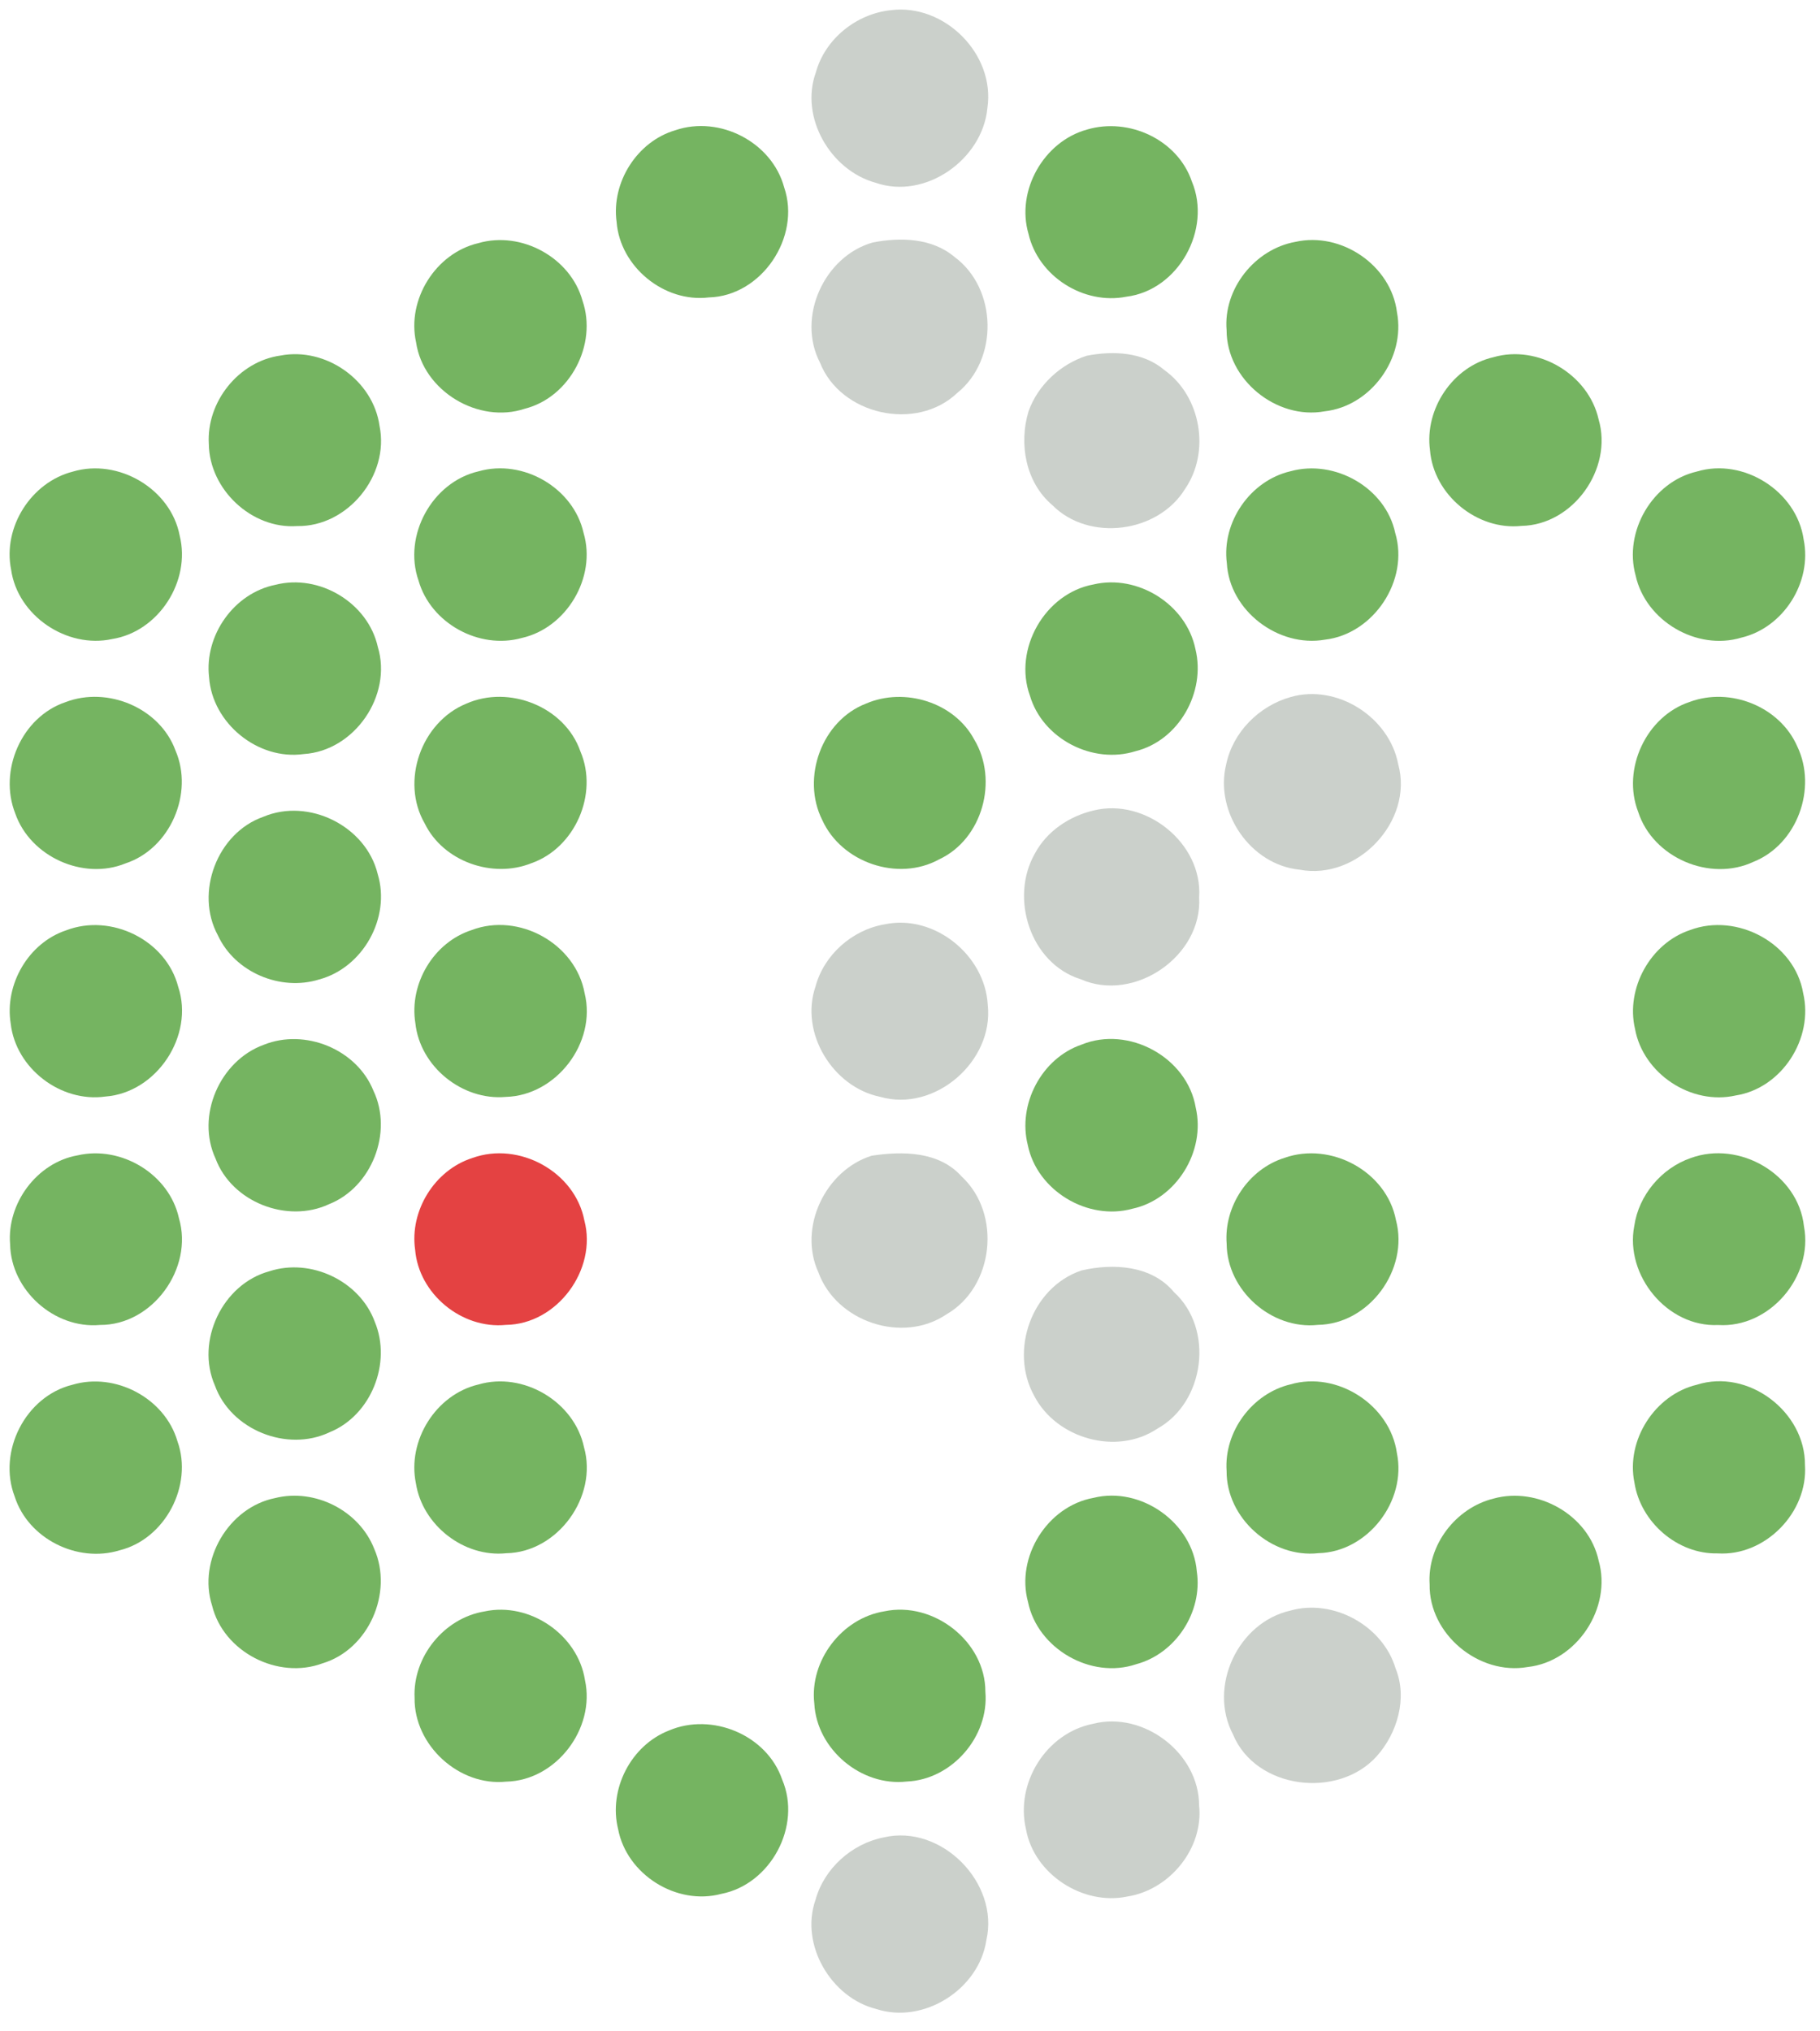 <?xml version="1.0" encoding="UTF-8" standalone="no"?>
<svg
   xmlns:dc="http://purl.org/dc/elements/1.1/"
   xmlns:cc="http://creativecommons.org/ns#"
   xmlns:rdf="http://www.w3.org/1999/02/22-rdf-syntax-ns#"
   xmlns:svg="http://www.w3.org/2000/svg"
   xmlns="http://www.w3.org/2000/svg"
   xmlns:sodipodi="http://sodipodi.sourceforge.net/DTD/sodipodi-0.dtd"
   xmlns:inkscape="http://www.inkscape.org/namespaces/inkscape"
   width="381"
   height="425"
   id="svg2685"
   sodipodi:version="0.32"
   inkscape:version="0.46"
   sodipodi:docname="logo.svg"
   inkscape:output_extension="org.inkscape.output.svg.inkscape"
   version="1.0"
   inkscape:export-filename="C:\Users\Mickael\Workspace\spineconcept\spineconcepts-web\src\main\resources\uk\ac\ebi\s4\web\wicket\images\logo.png"
   inkscape:export-xdpi="9.5294113"
   inkscape:export-ydpi="9.5294113">
  <defs
     id="defs2687">
    <inkscape:perspective
       sodipodi:type="inkscape:persp3d"
       inkscape:vp_x="0 : 526.18109 : 1"
       inkscape:vp_y="0 : 1000 : 0"
       inkscape:vp_z="744.09448 : 526.18109 : 1"
       inkscape:persp3d-origin="372.04724 : 350.78739 : 1"
       id="perspective2693" />
  </defs>
  <sodipodi:namedview
     id="base"
     pagecolor="#ffffff"
     bordercolor="#666666"
     borderopacity="1.0"
     gridtolerance="10000"
     guidetolerance="10"
     objecttolerance="10"
     inkscape:pageopacity="0.0"
     inkscape:pageshadow="2"
     inkscape:zoom="2.8"
     inkscape:cx="12.519922"
     inkscape:cy="347.95083"
     inkscape:document-units="px"
     inkscape:current-layer="layer1"
     showgrid="false"
     inkscape:window-width="640"
     inkscape:window-height="669"
     inkscape:window-x="92"
     inkscape:window-y="92" />
  <g
     inkscape:label="Layer 1"
     inkscape:groupmode="layer"
     id="layer1"
     transform="translate(-9.183,-8.47)">
    <path
       d="M 195.637,10.603 C 206.875,9.153 217.562,19.79 215.887,31.065 C 214.887,41.853 202.887,50.34 192.475,46.715 C 183.037,44.128 176.587,33.015 179.962,23.665 C 181.887,16.615 188.425,11.378 195.637,10.603 z"
       id="path2558"
       style="fill:#cbd0cb" />
    <path
       d="M 150.55,35.728 C 159.812,32.565 170.775,38.203 173.337,47.678 C 176.912,58.065 168.625,70.44 157.562,70.715 C 148.2,71.853 138.987,64.29 138.262,54.915 C 137.137,46.653 142.525,38.09 150.55,35.728 z"
       id="path2560"
       style="fill:#75b461" />
    <path
       d="M 236.725,35.59 C 245.462,32.978 255.712,37.678 258.687,46.453 C 262.9,56.49 255.862,69.215 244.975,70.565 C 236.025,72.328 226.537,66.303 224.487,57.403 C 221.837,48.365 227.687,38.078 236.725,35.59 z"
       id="path2562"
       style="fill:#75b461" />
    <path
       d="M 109.325,59.353 C 118.287,56.74 128.637,62.353 131.125,71.403 C 134.287,80.565 128.512,91.603 119.062,94.003 C 109.337,97.253 97.775,90.303 96.287,80.115 C 94.3,71.153 100.4,61.428 109.325,59.353 z"
       id="path2564"
       style="fill:#75b461" />
    <path
       d="M 191.887,59.215 C 197.662,58.09 204.262,58.253 209,62.24 C 217.975,68.865 218.275,83.69 209.575,90.703 C 201.012,98.865 185.137,95.328 180.825,84.328 C 175.925,74.865 181.712,62.103 191.887,59.215 z"
       id="path2566"
       style="fill:#cbd0cb" />
    <path
       d="M 280.35,59.09 C 289.95,56.915 300.4,63.99 301.625,73.815 C 303.462,83.378 296.187,93.49 286.462,94.553 C 276.375,96.378 265.95,87.878 265.962,77.59 C 265.225,68.94 271.887,60.603 280.35,59.09 z"
       id="path2568"
       style="fill:#75b461" />
    <path
       d="M 67.912,82.878 C 77.375,81.065 87.312,88.04 88.637,97.615 C 90.75,107.953 81.962,118.753 71.375,118.565 C 61.85,119.228 53.025,110.89 52.9,101.403 C 52.362,92.603 59.125,84.09 67.912,82.878 z"
       id="path2570"
       style="fill:#75b461" />
    <path
       d="M 236.687,82.915 C 242.2,81.853 248.487,82.103 252.95,85.928 C 260.625,91.428 262.6,103.053 257.25,110.815 C 251.587,120.015 237.162,121.915 229.5,114.203 C 223.875,109.44 222.437,101.365 224.5,94.54 C 226.462,89.053 231.175,84.69 236.687,82.915 z"
       id="path2572"
       style="fill:#cbd0cb" />
    <path
       d="M 321.812,83.228 C 331.112,80.515 341.725,86.79 343.837,96.24 C 346.875,106.553 338.525,118.328 327.7,118.528 C 318.375,119.528 309.275,112.003 308.537,102.665 C 307.375,94.065 313.312,85.165 321.812,83.228 z"
       id="path2574"
       style="fill:#75b461" />
    <path
       d="M 24.437,107.165 C 33.937,104.328 44.95,110.765 46.8,120.578 C 49.175,130.103 42.387,140.653 32.675,142.203 C 23.175,144.29 12.837,137.315 11.5,127.628 C 9.737,118.778 15.725,109.378 24.437,107.165 z"
       id="path2576"
       style="fill:#75b461" />
    <path
       d="M 109.387,107.103 C 118.662,104.453 129.237,110.553 131.35,120.003 C 134.1,129.29 127.8,139.89 118.387,141.99 C 109.462,144.465 99.337,138.89 96.8,129.978 C 93.5,120.54 99.662,109.328 109.387,107.103 z"
       id="path2578"
       style="fill:#75b461" />
    <path
       d="M 279.35,107.09 C 288.587,104.528 299.25,110.528 301.262,120.015 C 304.225,129.903 296.75,141.165 286.537,142.34 C 276.8,144.04 266.562,136.29 266.012,126.34 C 264.9,117.74 270.912,109.04 279.35,107.09 z"
       id="path2580"
       style="fill:#75b461" />
    <path
       d="M 364.4,107.153 C 374.175,104.203 385.325,111.29 386.762,121.378 C 388.575,130.278 382.562,139.828 373.712,141.915 C 364.375,144.728 353.662,138.403 351.587,128.915 C 349.037,119.74 355.1,109.303 364.4,107.153 z"
       id="path2582"
       style="fill:#75b461" />
    <path
       d="M 66.862,130.853 C 76,128.515 86.212,134.59 88.275,143.853 C 91.362,154.04 83.387,165.615 72.762,166.278 C 63.162,167.628 53.6,159.815 52.95,150.178 C 51.937,141.428 58.175,132.578 66.862,130.853 z"
       id="path2584"
       style="fill:#75b461" />
    <path
       d="M 238.112,130.778 C 247.362,128.603 257.525,134.953 259.437,144.315 C 261.65,153.278 255.975,163.44 246.9,165.678 C 237.95,168.503 227.45,163.103 224.787,154.053 C 221.262,144.34 227.925,132.628 238.112,130.778 z"
       id="path2586"
       style="fill:#75b461" />
    <path
       d="M 279.337,154.353 C 289.062,151.528 300.05,158.54 301.9,168.465 C 305.137,180.34 293.312,192.778 281.25,190.478 C 270.95,189.465 263.425,178.44 265.862,168.478 C 267.262,161.69 272.75,156.215 279.337,154.353 z"
       id="path2602"
       style="fill:#cbd0cb" />
    <path
       d="M 22.925,155.403 C 31.675,152.053 42.637,156.59 45.912,165.515 C 49.8,174.49 44.825,186.065 35.475,189.153 C 26.612,192.778 15.537,187.753 12.387,178.74 C 8.825,169.778 13.675,158.503 22.925,155.403 z"
       id="path2604"
       style="fill:#75b461" />
    <path
       d="M 106.8,155.728 C 115.737,151.765 127.437,156.353 130.687,165.728 C 134.5,174.628 129.562,185.915 120.437,189.115 C 112.287,192.39 102,188.778 98.1,180.815 C 92.975,171.965 97.375,159.578 106.8,155.728 z"
       id="path2606"
       style="fill:#75b461" />
    <path
       d="M 190.512,155.703 C 198.537,152.253 208.962,155.428 213.137,163.253 C 218.237,171.74 214.875,184.078 205.787,188.315 C 197.162,193.065 185.325,188.99 181.3,180.053 C 176.887,171.24 181.212,159.253 190.512,155.703 z"
       id="path2608"
       style="fill:#75b461" />
    <path
       d="M 362.912,155.365 C 371.375,152.203 381.775,156.328 385.425,164.678 C 389.637,173.453 385.412,185.153 376.287,188.815 C 367.175,193.115 355.212,187.978 352.125,178.39 C 348.65,169.453 353.8,158.365 362.912,155.365 z"
       id="path2610"
       style="fill:#75b461" />
    <path
       d="M 238.1,178.09 C 248.962,175.378 260.975,184.903 260.212,196.253 C 260.937,208.54 246.662,218.365 235.412,213.403 C 224.825,210.09 220.5,196.353 225.85,187.053 C 228.337,182.415 233.037,179.278 238.1,178.09 z"
       id="path2616"
       style="fill:#cbd0cb" />
    <path
       d="M 64.287,179.415 C 73.8,175.378 85.812,181.34 88.25,191.39 C 91.025,200.515 85.175,210.99 75.987,213.453 C 67.887,215.965 58.375,211.965 54.8,204.228 C 49.925,195.278 54.65,182.803 64.287,179.415 z"
       id="path2618"
       style="fill:#75b461" />
    <path
       d="M 194.362,201.915 C 204.712,199.715 215.387,208.303 215.962,218.778 C 217.25,230.553 204.9,241.303 193.45,238.015 C 183.525,236.003 176.562,224.615 179.9,214.94 C 181.675,208.29 187.587,203.065 194.362,201.915 z"
       id="path2620"
       style="fill:#cbd0cb" />
    <path
       d="M 23.037,203.165 C 32.412,199.565 43.95,205.178 46.487,214.978 C 49.9,225.203 42,237.153 31.237,237.953 C 21.9,239.265 12.487,232.065 11.425,222.69 C 10.1,214.515 15.112,205.803 23.037,203.165 z"
       id="path2622"
       style="fill:#75b461" />
    <path
       d="M 107.912,203.115 C 117.775,199.353 129.7,205.94 131.575,216.353 C 134.112,226.665 125.662,237.753 115.062,238.028 C 105.962,238.84 97.112,231.703 96.137,222.603 C 94.8,214.365 99.937,205.69 107.912,203.115 z"
       id="path2624"
       style="fill:#75b461" />
    <path
       d="M 363,203.103 C 372.8,199.428 384.9,205.865 386.662,216.328 C 388.887,225.778 382.212,236.215 372.537,237.728 C 363.225,239.84 353.175,233.178 351.462,223.815 C 349.462,215.315 354.7,205.853 363,203.103 z"
       id="path2626"
       style="fill:#75b461" />
    <path
       d="M 64.412,227.115 C 73.025,223.653 83.85,228.04 87.35,236.715 C 91.5,245.415 87.025,256.94 78.037,260.49 C 69.287,264.565 57.725,260.04 54.312,250.953 C 50.162,241.99 55.187,230.453 64.412,227.115 z"
       id="path2632"
       style="fill:#75b461" />
    <path
       d="M 235.587,227.09 C 245.45,223.053 257.737,229.753 259.5,240.278 C 261.625,249.403 255.437,259.453 246.25,261.428 C 236.887,264.028 226.262,257.64 224.337,248.09 C 222.175,239.565 227.237,229.94 235.587,227.09 z"
       id="path2634"
       style="fill:#75b461" />
    <path
       d="M 25.4,250.265 C 34.55,248.14 44.637,254.19 46.65,263.44 C 49.725,273.89 41.125,285.828 30.112,285.753 C 20.537,286.615 11.475,278.478 11.3,268.878 C 10.587,260.34 16.887,251.778 25.4,250.265 z"
       id="path2638"
       style="fill:#75b461" />
    <path
       d="M 108.062,250.815 C 117.787,247.278 129.537,253.653 131.512,263.878 C 134.25,274.178 125.8,285.628 115.087,285.74 C 105.85,286.665 96.85,279.265 96.087,270.015 C 94.912,261.84 100.175,253.328 108.062,250.815 z"
       id="path2640"
       style="fill:#e44242" />
    <path
       d="M 191.687,250.328 C 198.162,249.365 205.775,249.39 210.5,254.69 C 218.912,262.49 217.275,277.79 207.325,283.528 C 198.137,289.753 184.287,285.115 180.512,274.753 C 176.212,265.39 181.962,253.353 191.687,250.328 z"
       id="path2642"
       style="fill:#cbd0cb" />
    <path
       d="M 278.1,250.778 C 287.787,247.353 299.45,253.615 301.412,263.803 C 304.187,274.14 295.812,285.603 285.037,285.74 C 275.375,286.778 266.05,278.528 265.975,268.803 C 265.35,260.94 270.55,253.128 278.1,250.778 z"
       id="path2644"
       style="fill:#75b461" />
    <path
       d="M 363.112,250.828 C 373.287,247.09 385.625,254.19 386.825,265.103 C 388.837,275.628 379.637,286.453 368.862,285.765 C 358.212,286.265 349.312,275.365 351.3,265.053 C 352.225,258.615 356.975,252.953 363.112,250.828 z"
       id="path2646"
       style="fill:#75b461" />
    <path
       d="M 65.587,274.515 C 74.237,271.69 84.512,276.528 87.65,285.115 C 91.225,293.728 86.875,304.703 78.162,308.215 C 69.287,312.428 57.525,307.728 54.175,298.44 C 50.087,289.128 55.75,277.178 65.587,274.515 z"
       id="path2648"
       style="fill:#75b461" />
    <path
       d="M 235.562,274.353 C 242.187,272.815 250.262,273.24 254.95,278.89 C 263.412,286.603 261.412,301.953 251.45,307.465 C 242.95,313.153 230.35,309.565 225.687,300.603 C 220.437,291.115 225.137,277.878 235.562,274.353 z"
       id="path2650"
       style="fill:#cbd0cb" />
    <path
       d="M 24.362,298.265 C 33.312,295.59 43.7,301.065 46.325,310.078 C 49.65,319.328 43.762,330.578 34.175,332.928 C 25.375,335.615 15.087,330.503 12.262,321.678 C 8.637,312.253 14.512,300.665 24.362,298.265 z"
       id="path2652"
       style="fill:#75b461" />
    <path
       d="M 109.337,298.215 C 118.687,295.465 129.412,301.778 131.437,311.34 C 134.375,321.665 125.962,333.328 115.175,333.528 C 106.312,334.453 97.625,327.678 96.25,318.903 C 94.4,309.965 100.425,300.303 109.337,298.215 z"
       id="path2654"
       style="fill:#75b461" />
    <path
       d="M 279.325,298.19 C 289.1,295.34 300.2,302.478 301.612,312.578 C 303.687,322.628 295.5,333.265 285.187,333.515 C 275.4,334.615 265.887,326.19 265.962,316.315 C 265.387,308.09 271.325,300.09 279.325,298.19 z"
       id="path2656"
       style="fill:#75b461" />
    <path
       d="M 364.4,298.265 C 375.137,294.84 387.112,303.878 387.037,315.078 C 387.687,324.99 378.712,334.178 368.775,333.565 C 360.337,333.765 352.612,327.028 351.337,318.753 C 349.512,309.878 355.612,300.365 364.4,298.265 z"
       id="path2658"
       style="fill:#75b461" />
    <path
       d="M 66.787,321.978 C 75.137,319.903 84.412,324.615 87.537,332.64 C 91.537,341.79 86.362,353.665 76.712,356.565 C 67.387,360.053 55.937,354.19 53.575,344.465 C 50.55,334.978 57.037,323.928 66.787,321.978 z"
       id="path2660"
       style="fill:#75b461" />
    <path
       d="M 238.087,321.94 C 248,319.465 258.9,327.14 259.725,337.353 C 260.987,345.815 255.312,354.54 247.037,356.753 C 237.575,359.965 226.375,353.503 224.387,343.728 C 221.8,334.29 228.45,323.678 238.087,321.94 z"
       id="path2662"
       style="fill:#75b461" />
    <path
       d="M 321.837,322.09 C 331.112,319.528 341.775,325.553 343.837,335.04 C 346.7,344.965 339.262,356.215 328.987,357.34 C 318.8,359.14 308.3,350.478 308.462,340.053 C 307.937,331.84 313.925,324.053 321.837,322.09 z"
       id="path2664"
       style="fill:#75b461" />
    <path
       d="M 110.637,345.703 C 120.037,343.678 130.162,350.553 131.637,360.065 C 133.875,370.215 125.6,381.115 115.137,381.328 C 105.287,382.34 95.85,373.715 95.975,363.828 C 95.55,355.228 102.137,347.078 110.637,345.703 z"
       id="path2666"
       style="fill:#75b461" />
    <path
       d="M 194.35,345.678 C 204.562,343.528 215.487,351.965 215.462,362.515 C 216.275,371.915 208.437,380.915 199.012,381.303 C 189.487,382.39 180.15,374.565 179.65,364.978 C 178.625,355.99 185.437,347.09 194.35,345.678 z"
       id="path2668"
       style="fill:#75b461" />
    <path
       d="M 279.325,345.528 C 288.3,342.99 298.675,348.703 301.337,357.64 C 303.875,363.84 301.7,371.215 297.362,376.04 C 289.25,385.015 272.075,382.94 267.3,371.453 C 262.05,361.465 268.325,348.003 279.325,345.528 z"
       id="path2670"
       style="fill:#cbd0cb" />
    <path
       d="M 238.037,369.215 C 248.562,366.54 260.187,375.353 260.2,386.278 C 261.175,395.29 254.05,403.978 245.212,405.365 C 235.9,407.34 225.65,400.715 223.962,391.29 C 221.687,381.578 228.225,371.128 238.037,369.215 z"
       id="path2672"
       style="fill:#cbd0cb" />
    <path
       d="M 149.225,370.628 C 158.212,366.79 169.737,371.54 172.925,380.903 C 177.075,390.615 170.512,402.815 160.187,404.815 C 150.812,407.328 140.387,400.778 138.575,391.253 C 136.525,382.965 141.25,373.728 149.225,370.628 z"
       id="path2674"
       style="fill:#75b461" />
    <path
       d="M 194.212,392.99 C 206.237,390.19 218.45,402.503 215.662,414.54 C 214.112,424.803 202.55,432.14 192.637,428.915 C 183.162,426.565 176.625,415.44 179.887,406.115 C 181.7,399.49 187.5,394.303 194.212,392.99 z"
       id="path2676"
       style="fill:#cbd0cb" />
  </g>
</svg>
